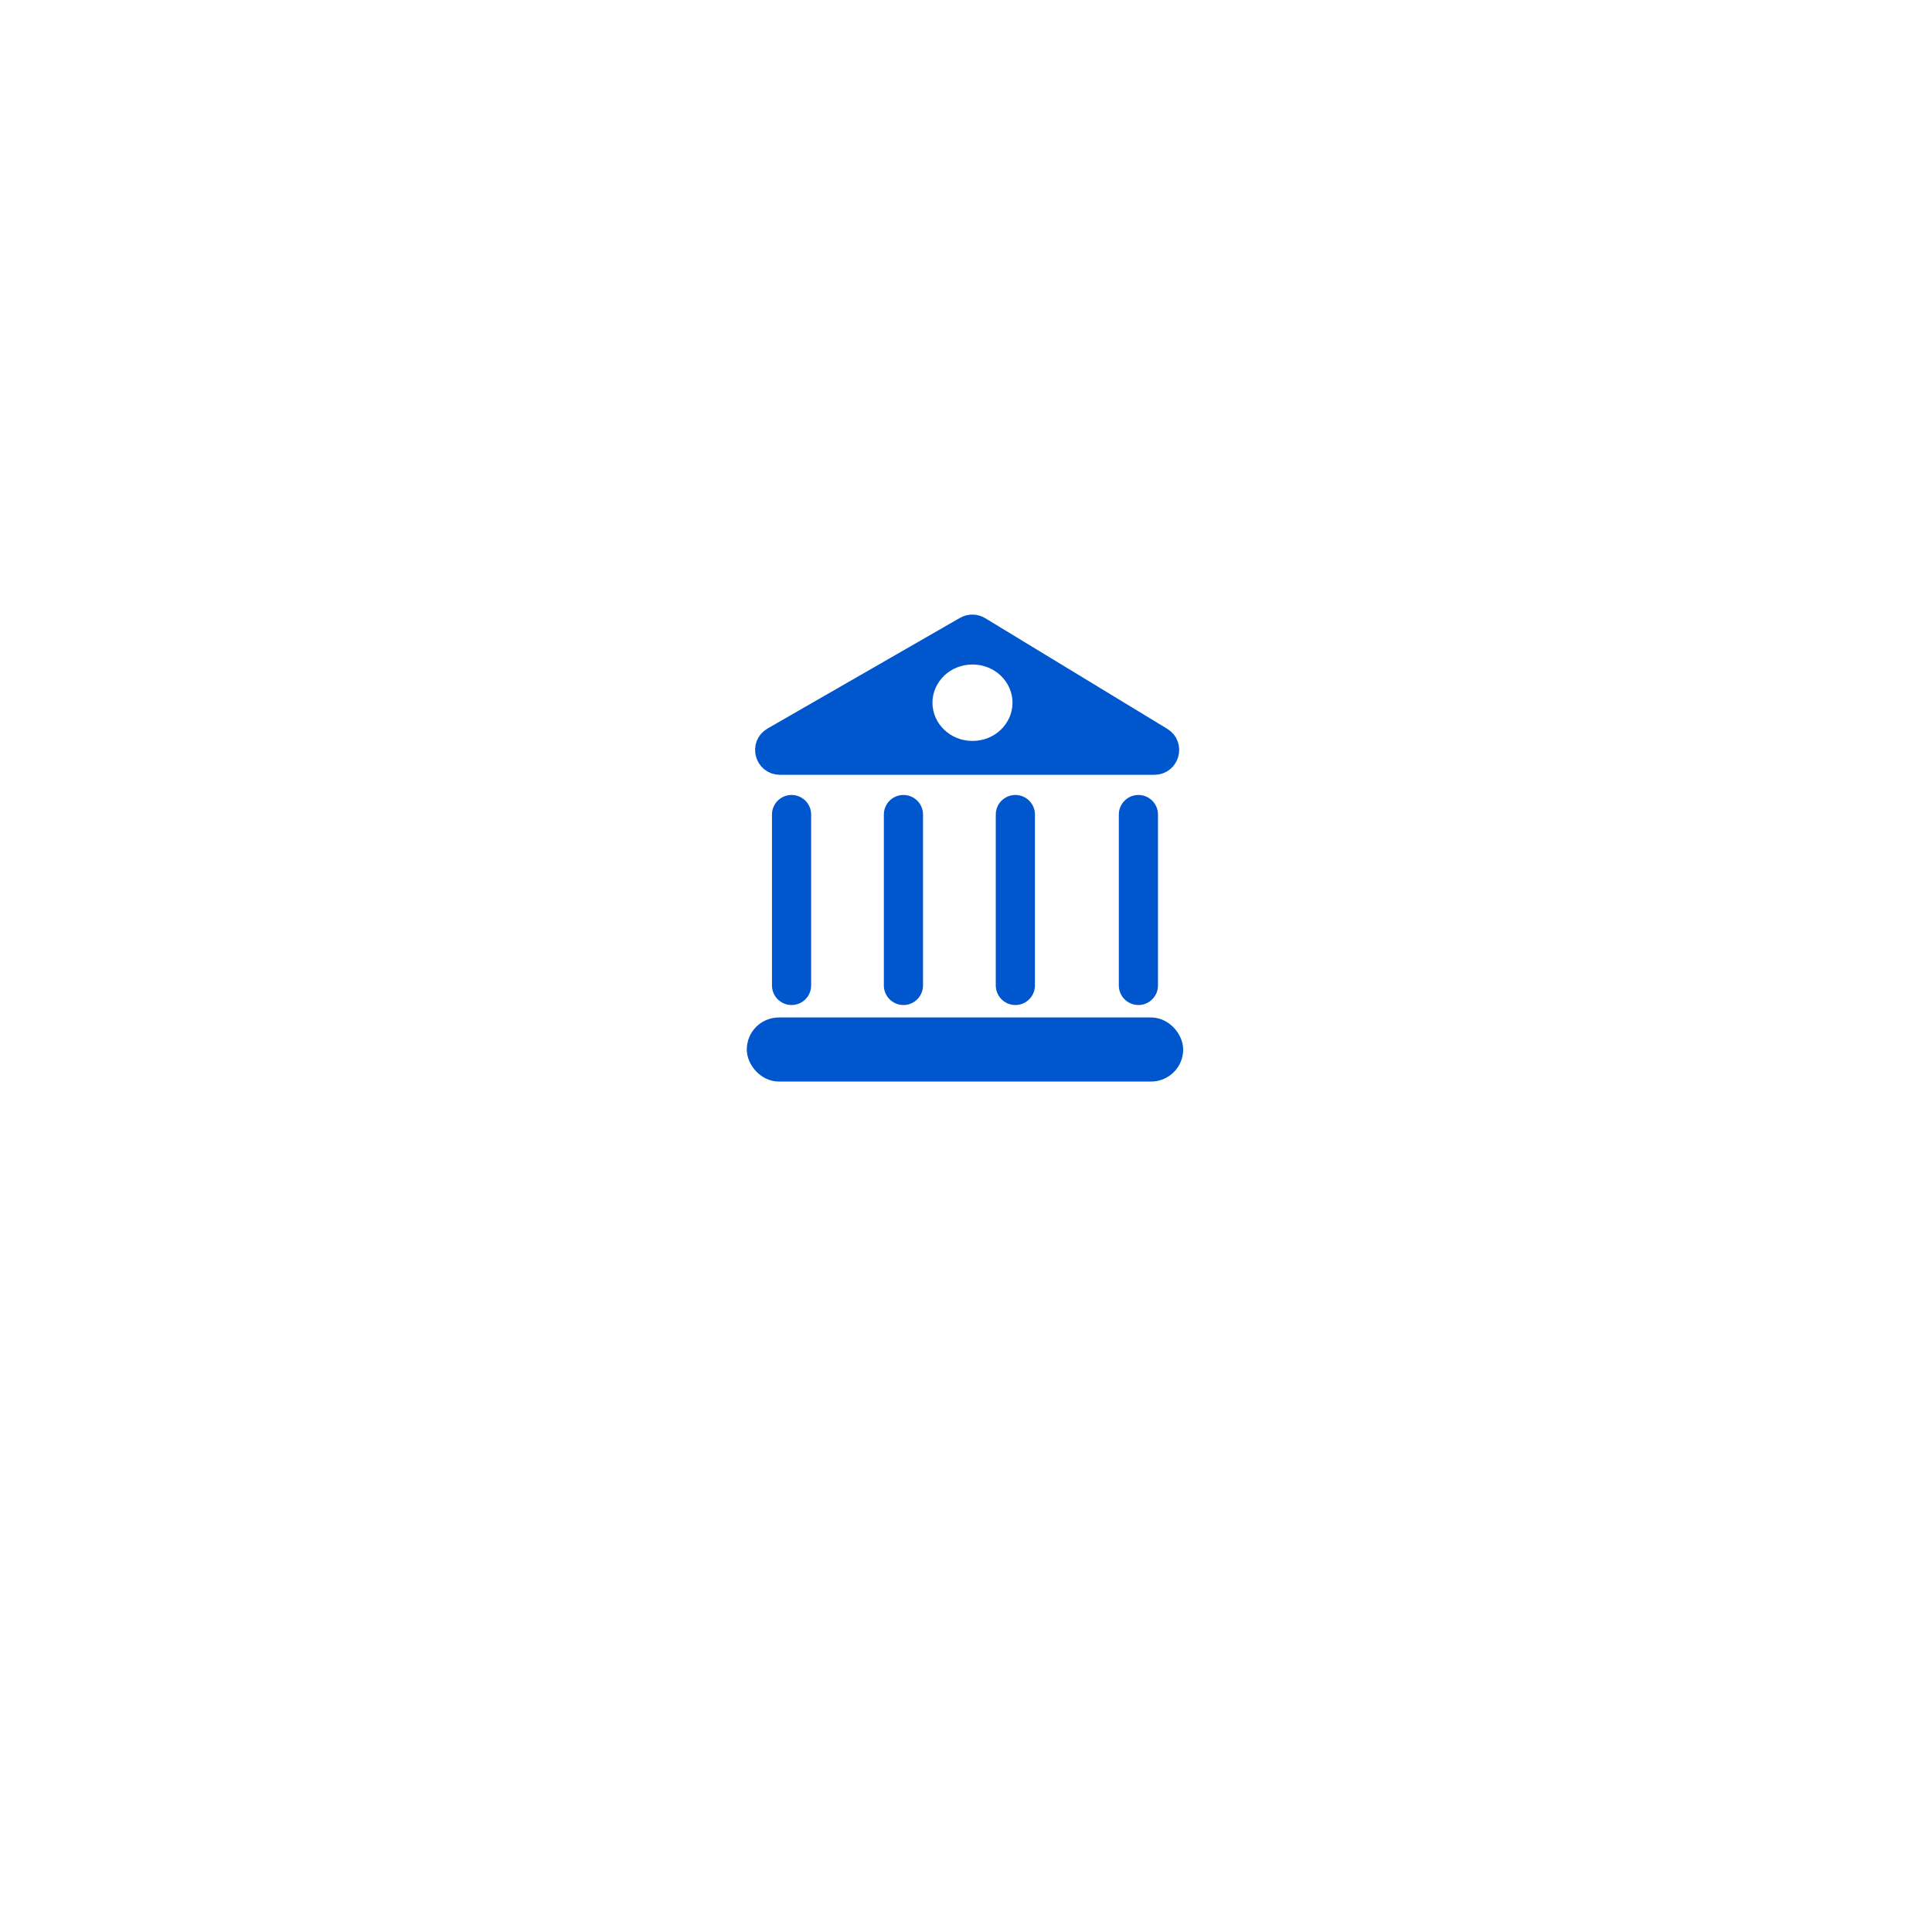 <svg width="148" height="148" viewBox="0 0 148 148" fill="none" xmlns="http://www.w3.org/2000/svg" class="vect121 wej">
    <g filter="url(#filter0_d_16610_84731)">
        <circle cx="74" cy="65" r="48" fill="white"></circle>
    </g>
    <path d="M60.637 62.398V75.489" stroke="#0056CD" stroke-width="3" stroke-linecap="round"></path>
    <path d="M77.781 62.398V75.489" stroke="#0056CD" stroke-width="3" stroke-linecap="round"></path>
    <path d="M69.207 62.398V75.489" stroke="#0056CD" stroke-width="3" stroke-linecap="round"></path>
    <path d="M87.207 62.398V75.489" stroke="#0056CD" stroke-width="3" stroke-linecap="round"></path>
    <path
        d="M59.247 56.587L73.987 48.113C74.304 47.931 74.694 47.935 75.005 48.125L88.949 56.6C89.813 57.125 89.441 58.454 88.429 58.454H59.746C58.722 58.454 58.359 57.098 59.247 56.587Z"
        fill="#0056CD" stroke="#0056CD" stroke-width="1.8"></path>
    <rect x="58.107" y="78.843" width="31.629" height="3.109" rx="1.555" fill="#0056CD" stroke="#0056CD"
        stroke-width="1.8"></rect>
    <path
        d="M76.664 53.831C76.664 54.912 75.734 55.859 74.497 55.859C73.26 55.859 72.33 54.912 72.33 53.831C72.33 52.751 73.26 51.804 74.497 51.804C75.734 51.804 76.664 52.751 76.664 53.831Z"
        fill="white" stroke="white" stroke-width="1.8"></path>
    <defs>
        <filter id="filter0_d_16610_84731" x="0" y="0" width="148" height="148" filterUnits="userSpaceOnUse"
            color-interpolation-filters="sRGB">
            <feFlood flood-opacity="0" result="BackgroundImageFix"></feFlood>
            <feColorMatrix in="SourceAlpha" type="matrix" values="0 0 0 0 0 0 0 0 0 0 0 0 0 0 0 0 0 0 127 0"
                result="hardAlpha"></feColorMatrix>
            <feMorphology radius="6" operator="dilate" in="SourceAlpha" result="effect1_dropShadow_16610_84731">
            </feMorphology>
            <feOffset dy="9"></feOffset>
            <feGaussianBlur stdDeviation="10"></feGaussianBlur>
            <feColorMatrix type="matrix" values="0 0 0 0 0.617 0 0 0 0 0.666 0 0 0 0 0.723 0 0 0 0.2 0">
            </feColorMatrix>
            <feBlend mode="normal" in2="BackgroundImageFix" result="effect1_dropShadow_16610_84731"></feBlend>
            <feBlend mode="normal" in="SourceGraphic" in2="effect1_dropShadow_16610_84731" result="shape"></feBlend>
        </filter>
    </defs>
</svg>